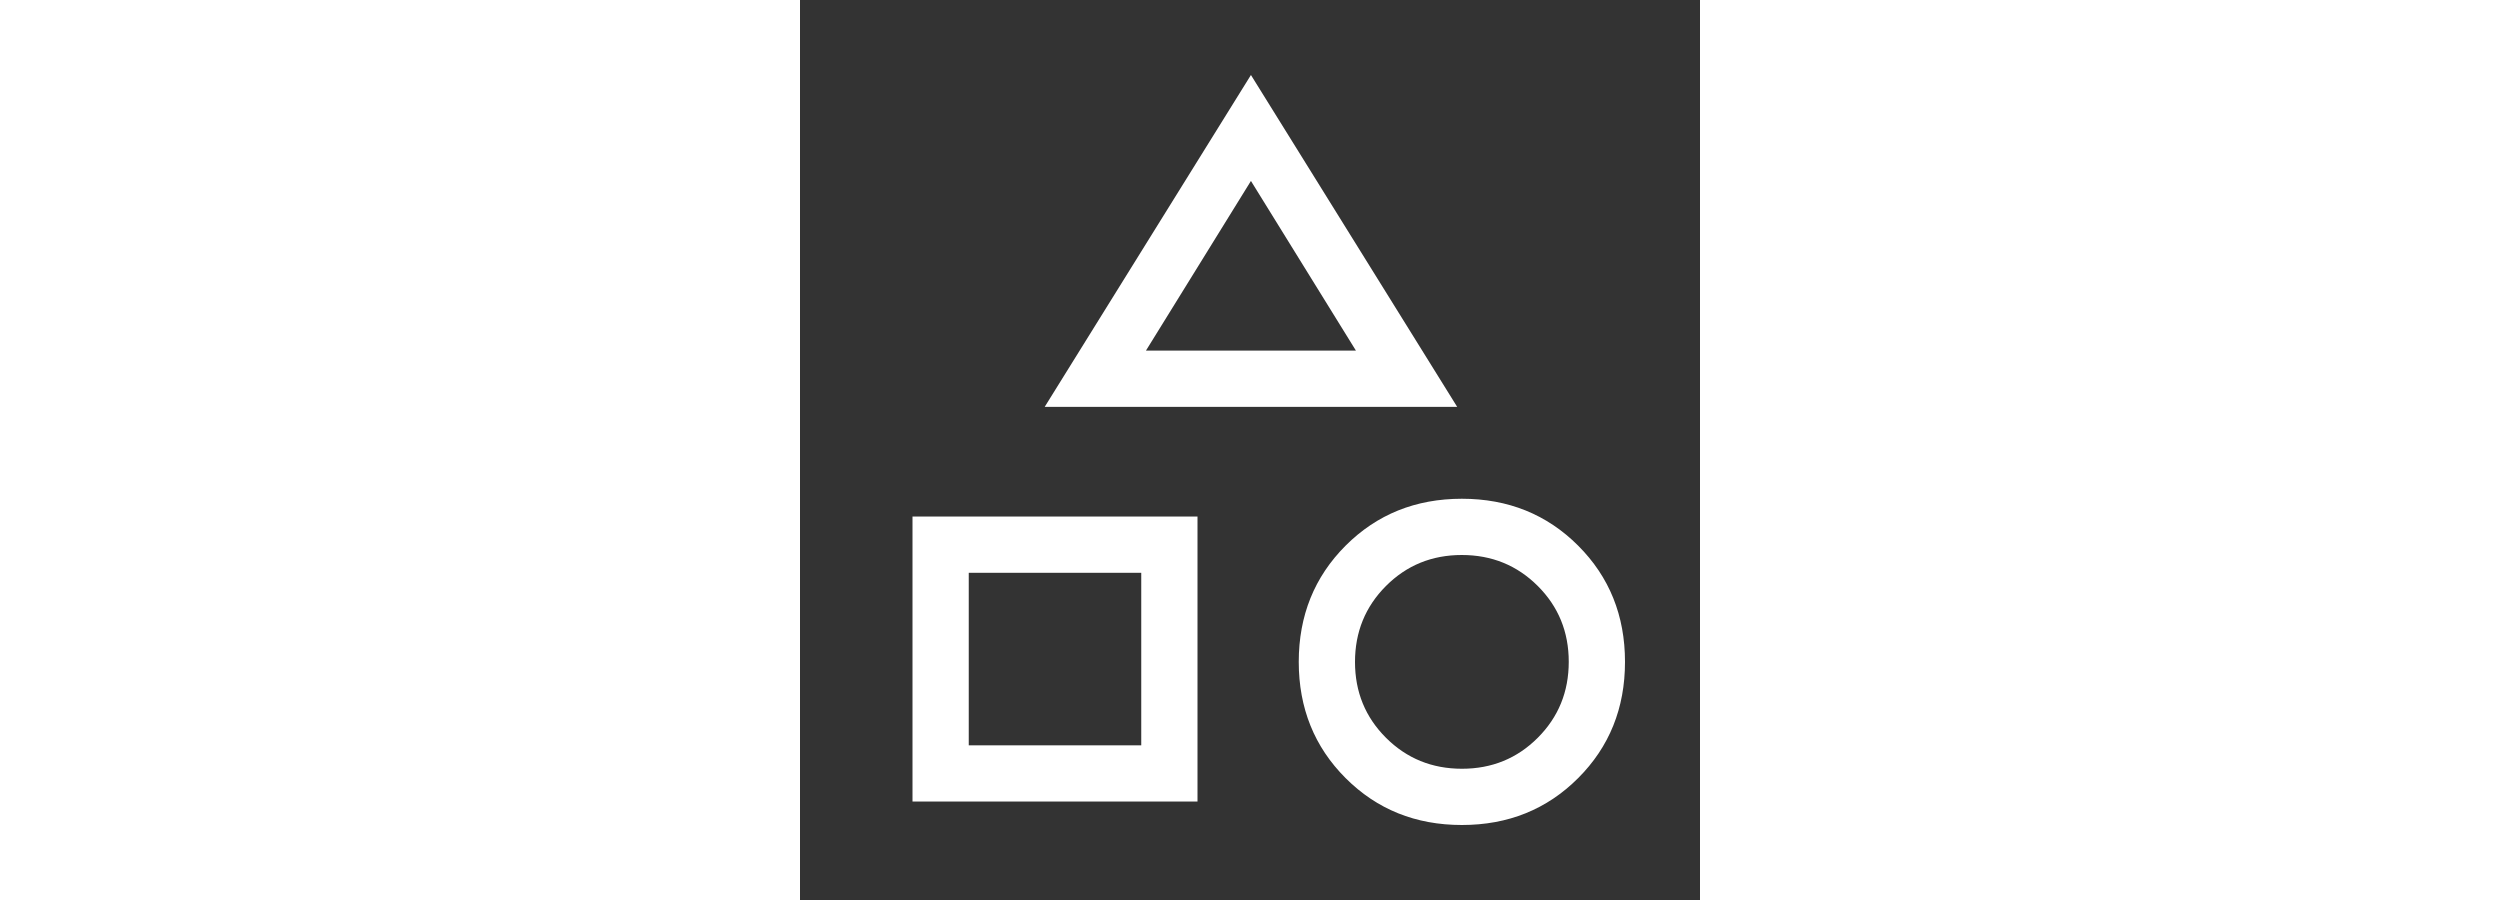 <svg xmlns="http://www.w3.org/2000/svg" 
height="18" 
viewBox="0 96 960 960" 
width="50"
fill="white"
>
<rect x="0" y="96" width="960" height="960" fill="#333333" stroke="none"/>
<path d="m261 530 220-354 220 354H261Zm445 446q-74 0-124-50t-50-124q0-74 50-124t124-50q74 0 124 50t50 124q0 74-50 124t-124 50Zm-586-25V647h304v304H120Zm586.085-35Q754 916 787 882.916q33-33.085 33-81Q820 754 786.916 721q-33.085-33-81.001-33Q658 688 625 721.084q-33 33.085-33 81Q592 850 625.084 883q33.085 33 81.001 33ZM180 891h184V707H180v184Zm189-421h224L481 289 369 470Zm112 0ZM364 707Zm342 95Z"/></svg>